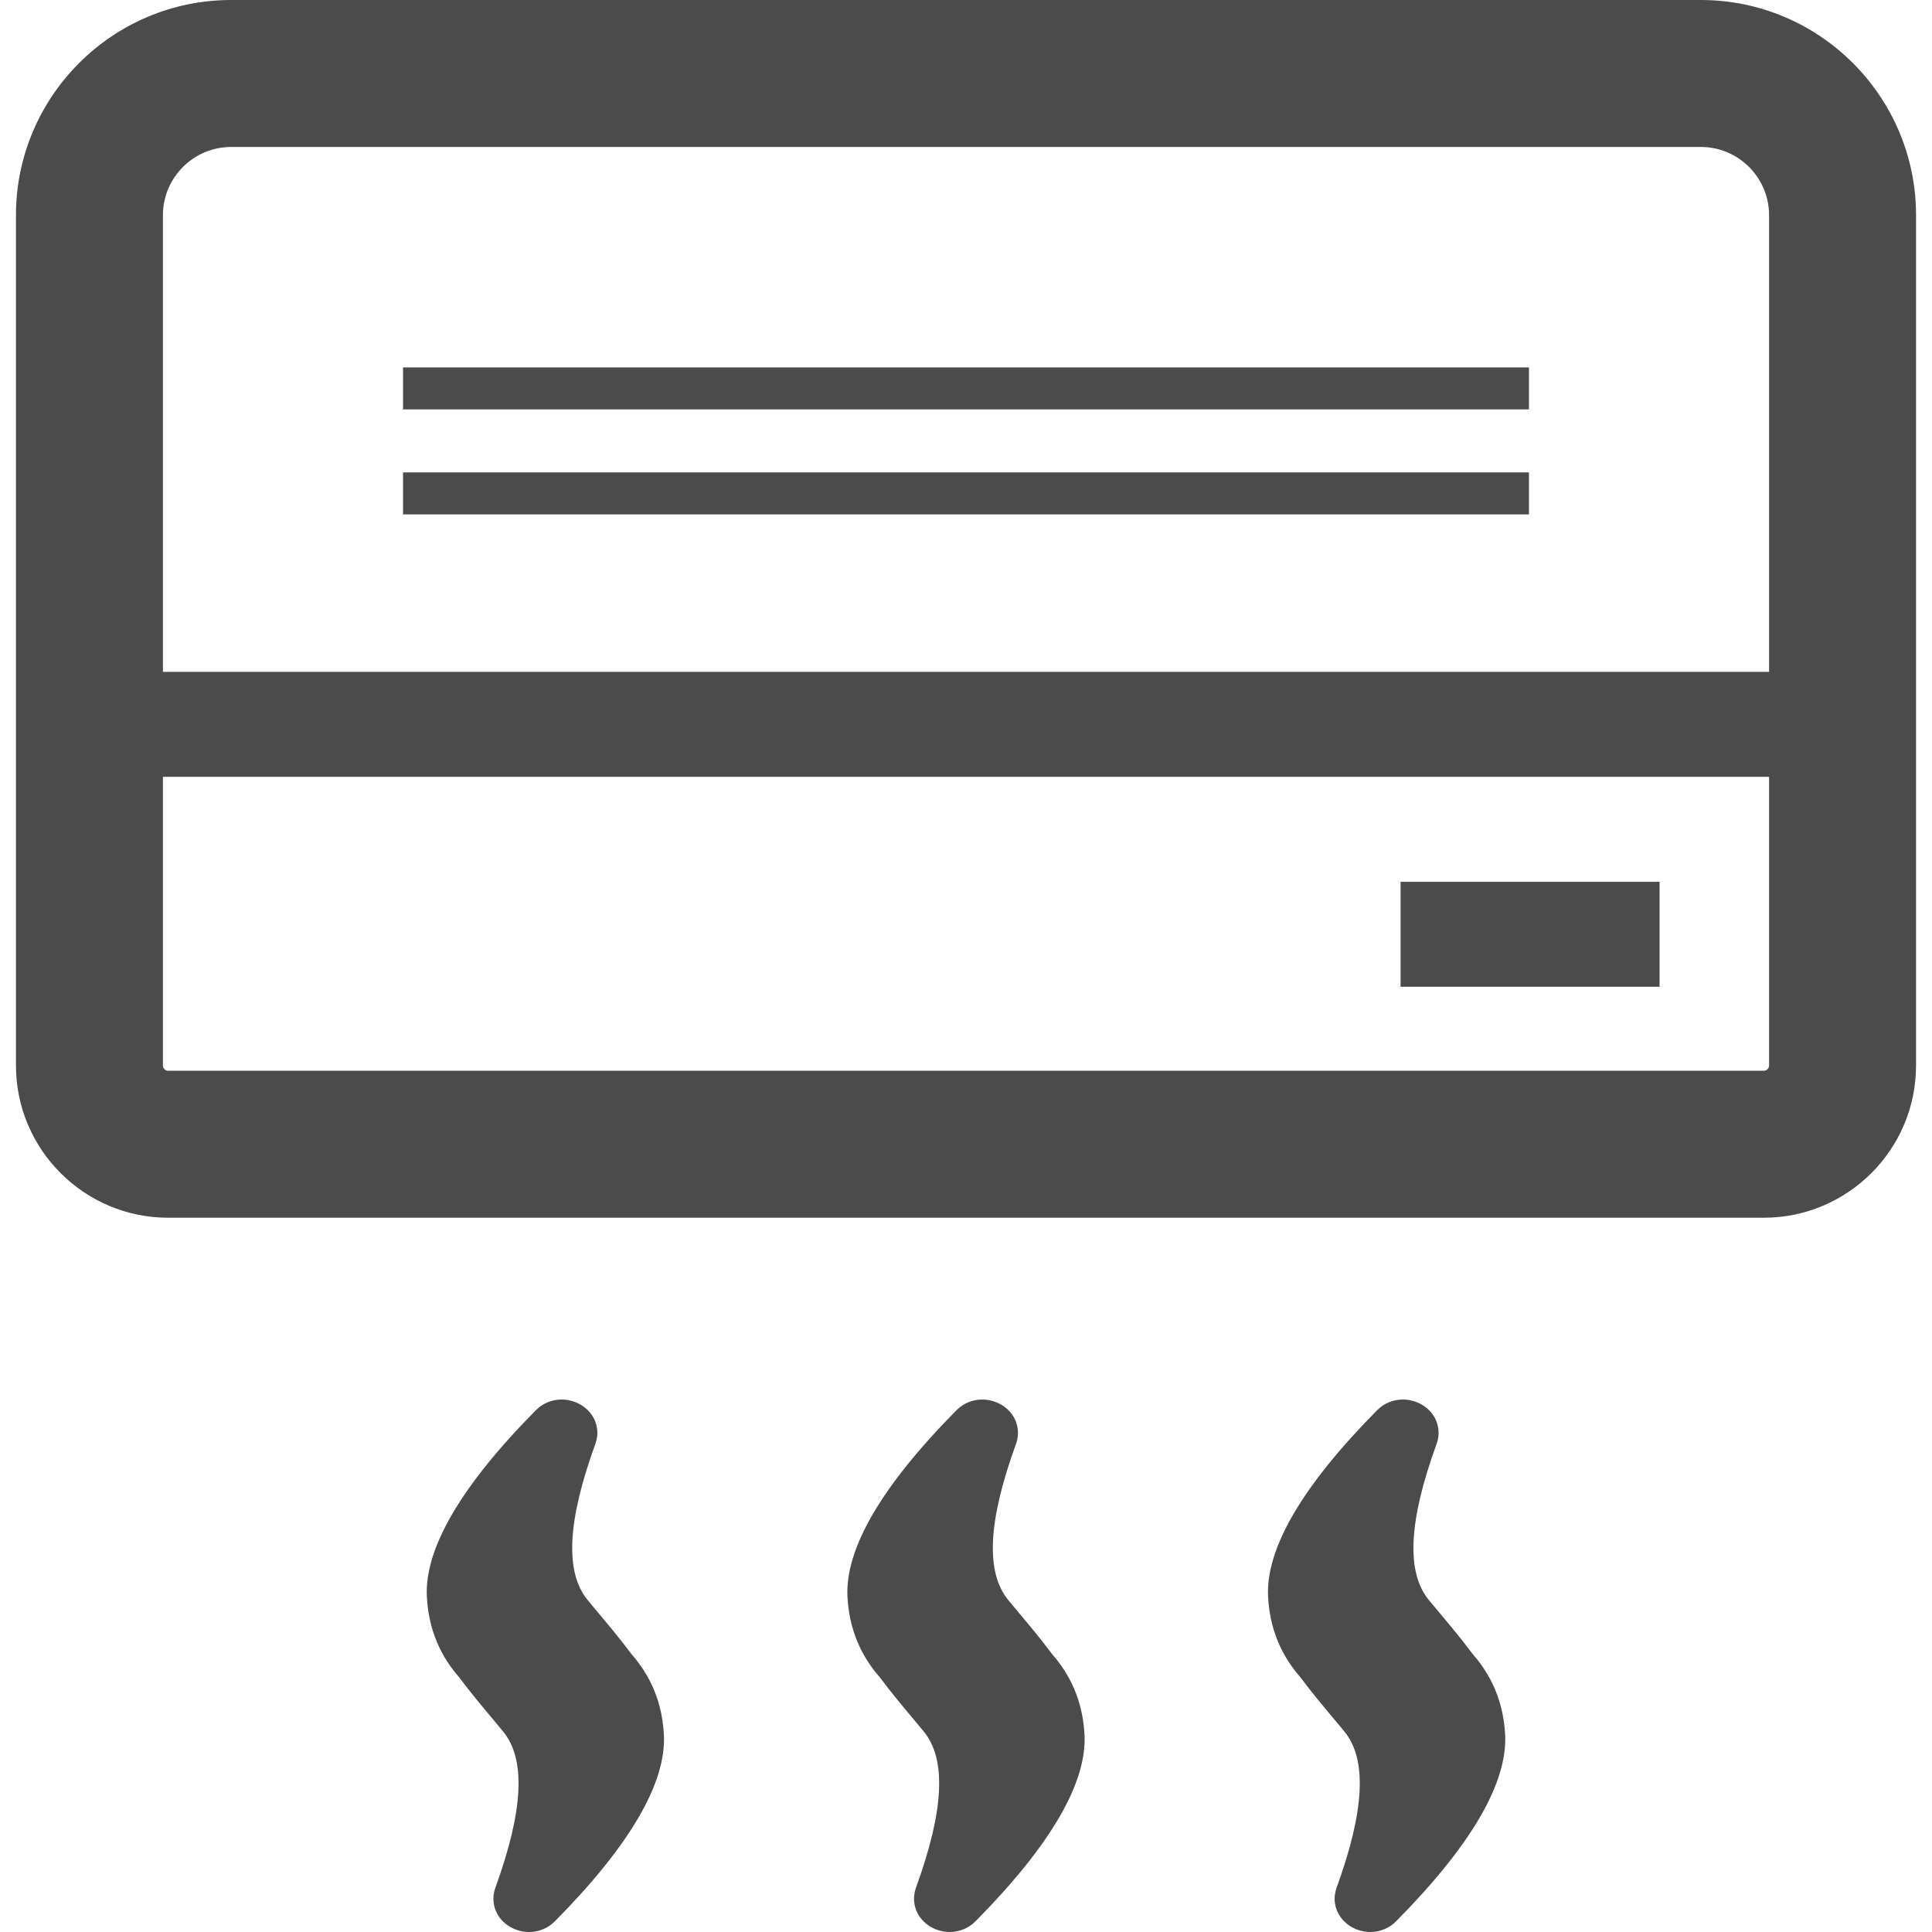 <!--?xml version="1.0" encoding="utf-8"?-->
<!-- Generator: Adobe Illustrator 18.1.1, SVG Export Plug-In . SVG Version: 6.00 Build 0)  -->

<svg version="1.1" id="_x31_0" xmlns="http://www.w3.org/2000/svg" xmlns:xlink="http://www.w3.org/1999/xlink" x="0px" y="0px" viewBox="0 0 512 512" style="width: 256px; height: 256px; opacity: 1;" xml:space="preserve">
<style type="text/css">
	.st0{fill:#374149;}
</style>
<g>
	<path class="st0" d="M450.74,0H61.26C29.811,0,4.23,25.586,4.23,57.03v225.343c0,22.239,18.098,40.338,40.338,40.338h422.865
		c22.24,0,40.338-18.098,40.338-40.338V57.03C507.77,25.586,482.188,0,450.74,0z M468.823,178.048H43.177V57.03
		c0-9.97,8.114-18.083,18.083-18.083h389.48c9.97,0,18.083,8.114,18.083,18.083V178.048z M43.177,205.87h425.646v76.504
		c0,0.764-0.626,1.39-1.391,1.39H44.567c-0.764,0-1.39-0.626-1.39-1.39V205.87z" style="fill: rgb(75, 75, 75);"></path>
	<polygon class="st0" points="371.166,261.348 371.166,261.505 439.802,261.505 439.802,233.93 439.806,233.845 439.802,233.845 
		439.802,233.687 371.166,233.687 371.166,261.178 371.166,261.348 	" style="fill: rgb(75, 75, 75);"></polygon>
	<polygon class="st0" points="405.193,125.347 405.193,125.19 106.807,125.19 106.807,136.127 106.807,136.162 106.807,136.162 
		106.807,136.319 405.193,136.319 405.193,125.378 405.193,125.347 	" style="fill: rgb(75, 75, 75);"></polygon>
	<polygon class="st0" points="405.193,97.368 106.807,97.368 106.807,108.306 106.807,108.34 106.807,108.34 106.807,108.498 
		405.193,108.498 405.193,97.556 405.193,97.526 405.193,97.526 	" style="fill: rgb(75, 75, 75);"></polygon>
	<path class="st0" d="M158.628,427.513l-2.886-3.465c-6.07-7.391-5.409-20.93,2.033-41.39c0.964-2.643,0.603-5.471-0.995-7.745
		c-1.729-2.478-4.775-4.022-7.945-4.022c-2.589,0-5.017,1.01-6.83,2.842c-19.862,20.07-29.581,36.734-28.878,49.52
		c0.588,10.902,5.375,17.606,8.671,21.39c2.866,3.85,5.916,7.491,8.613,10.703l2.908,3.496c6.07,7.391,5.406,20.934-2.032,41.398
		c-0.96,2.646-0.599,5.47,0.991,7.745c1.737,2.478,4.779,4.014,7.945,4.014l0,0c2.597,0,5.025-1.01,6.83-2.843
		c19.866-20.061,29.581-36.718,28.886-49.523c-0.591-10.902-5.378-17.606-8.678-21.386
		C164.394,434.386,161.329,430.736,158.628,427.513z" style="fill: rgb(75, 75, 75);"></path>
	<path class="st0" d="M270.122,427.544l-2.908-3.496c-6.074-7.391-5.409-20.93,2.036-41.39c0.961-2.647,0.592-5.471-0.998-7.745
		c-1.737-2.482-4.783-4.022-7.945-4.022c-2.597,0-5.018,1.01-6.83,2.842c-19.862,20.07-29.578,36.727-28.886,49.524
		c0.595,10.902,5.382,17.606,8.678,21.386c2.866,3.865,5.935,7.51,8.636,10.734l2.881,3.466c6.078,7.391,5.41,20.934-2.036,41.398
		c-0.956,2.646-0.595,5.47,0.999,7.745c1.736,2.478,4.779,4.014,7.945,4.014c2.593,0,5.021-1.01,6.826-2.843
		c19.866-20.061,29.585-36.718,28.886-49.515c-0.591-10.903-5.378-17.61-8.674-21.394
		C275.873,434.402,272.815,430.759,270.122,427.544z" style="fill: rgb(75, 75, 75);"></path>
	<path class="st0" d="M381.566,427.513l-2.89-3.465c-6.074-7.391-5.409-20.93,2.037-41.39c0.964-2.643,0.603-5.471-0.991-7.745
		c-1.737-2.478-4.779-4.022-7.945-4.022c-2.597,0-5.025,1.01-6.83,2.842c-19.87,20.07-29.586,36.734-28.89,49.52
		c0.591,10.902,5.378,17.606,8.678,21.39c2.862,3.85,5.904,7.484,8.602,10.695l2.919,3.504c6.07,7.391,5.402,20.934-2.036,41.398
		c-0.964,2.646-0.599,5.47,0.999,7.745c1.729,2.478,4.771,4.014,7.937,4.014l0,0c2.593,0,5.021-1.01,6.83-2.843
		c19.862-20.061,29.581-36.718,28.89-49.523c-0.591-10.902-5.378-17.606-8.674-21.386
		C387.329,434.386,384.27,430.736,381.566,427.513z" style="fill: rgb(75, 75, 75);"></path>
</g>
</svg>

